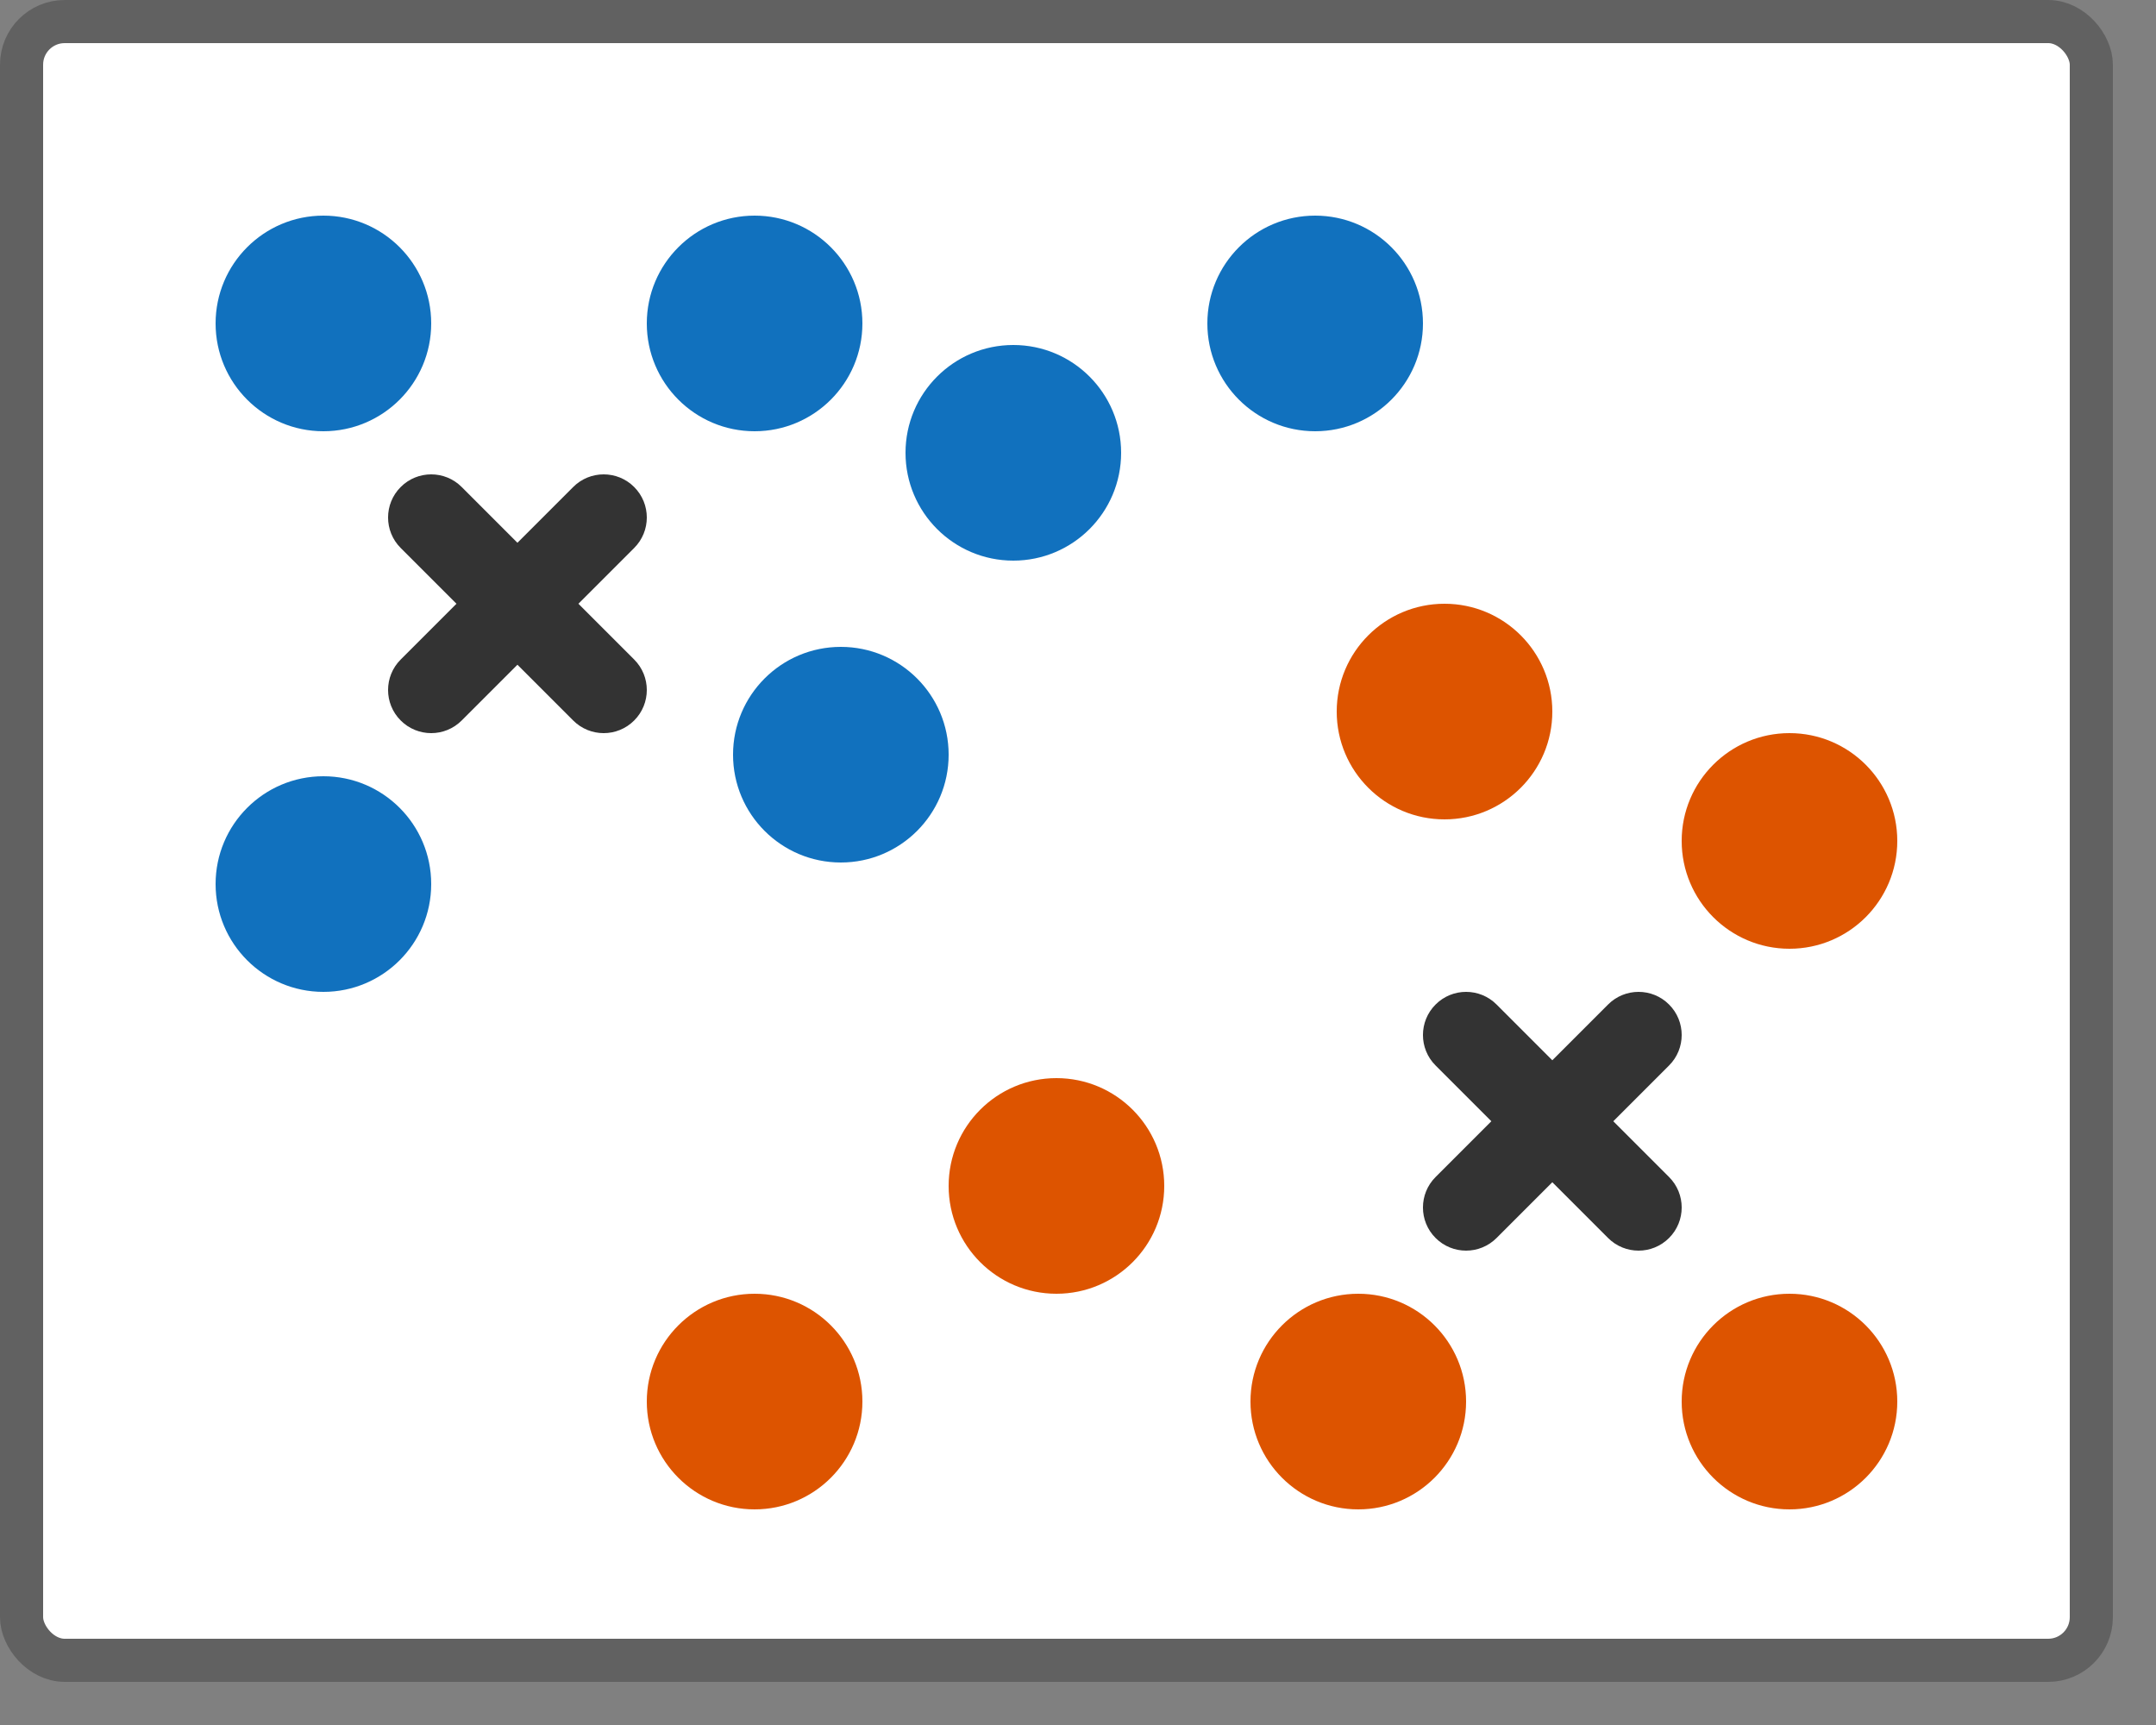 <svg width="50" height="40" viewBox="0 0 50 40" fill="none" xmlns="http://www.w3.org/2000/svg">
<rect x="0" y="0" width="50" height="40" fill="#808080" stroke="none"/>
<rect x="0.5" y="0.5" width="48" height="38" rx="1" fill="#FFFFFF"/>
<rect x="0.5" y="0.5" width="48" height="38" rx="1" stroke="#616161"/>
<circle cx="7.5" cy="20.5" r="2.5" fill="#1171BE"/>
<circle cx="19.5" cy="17.5" r="2.5" fill="#1171BE"/>
<circle cx="41.5" cy="19.5" r="2.5" transform="rotate(180 41.5 19.5)" fill="#DD5400"/>
<path d="M13.293 16.707C13.683 17.098 14.317 17.098 14.707 16.707C15.098 16.317 15.098 15.683 14.707 15.293L13.414 14L14.707 12.707C15.098 12.317 15.098 11.683 14.707 11.293C14.317 10.902 13.683 10.902 13.293 11.293L12 12.586L10.707 11.293C10.317 10.902 9.683 10.902 9.293 11.293C8.902 11.683 8.902 12.317 9.293 12.707L10.586 14L9.293 15.293C8.902 15.683 8.902 16.317 9.293 16.707C9.683 17.098 10.317 17.098 10.707 16.707L12 15.414L13.293 16.707Z" fill="#333333"/>
<circle cx="23.5" cy="10.5" r="2.5" fill="#1171BE"/>
<circle cx="24.5" cy="27.5" r="2.5" fill="#DD5400"/>
<circle cx="17.5" cy="32.5" r="2.5" fill="#DD5400"/>
<circle cx="30.5" cy="7.5" r="2.5" fill="#1171BE"/>
<path d="M37.293 28.707C37.683 29.098 38.317 29.098 38.707 28.707C39.098 28.317 39.098 27.683 38.707 27.293L37.414 26L38.707 24.707C39.098 24.317 39.098 23.683 38.707 23.293C38.317 22.902 37.683 22.902 37.293 23.293L36 24.586L34.707 23.293C34.317 22.902 33.683 22.902 33.293 23.293C32.902 23.683 32.902 24.317 33.293 24.707L34.586 26L33.293 27.293C32.902 27.683 32.902 28.317 33.293 28.707C33.683 29.098 34.317 29.098 34.707 28.707L36 27.414L37.293 28.707Z" fill="#333333"/>
<circle cx="7.5" cy="7.5" r="2.5" fill="#1171BE"/>
<circle cx="41.5" cy="32.5" r="2.5" transform="rotate(180 41.5 32.5)" fill="#DD5400"/>
<circle cx="17.5" cy="7.5" r="2.5" fill="#1171BE"/>
<circle cx="33.5" cy="16.5" r="2.5" fill="#DD5400"/>
<circle cx="31.5" cy="32.5" r="2.5" transform="rotate(180 31.5 32.5)" fill="#DD5400"/>
</svg>
